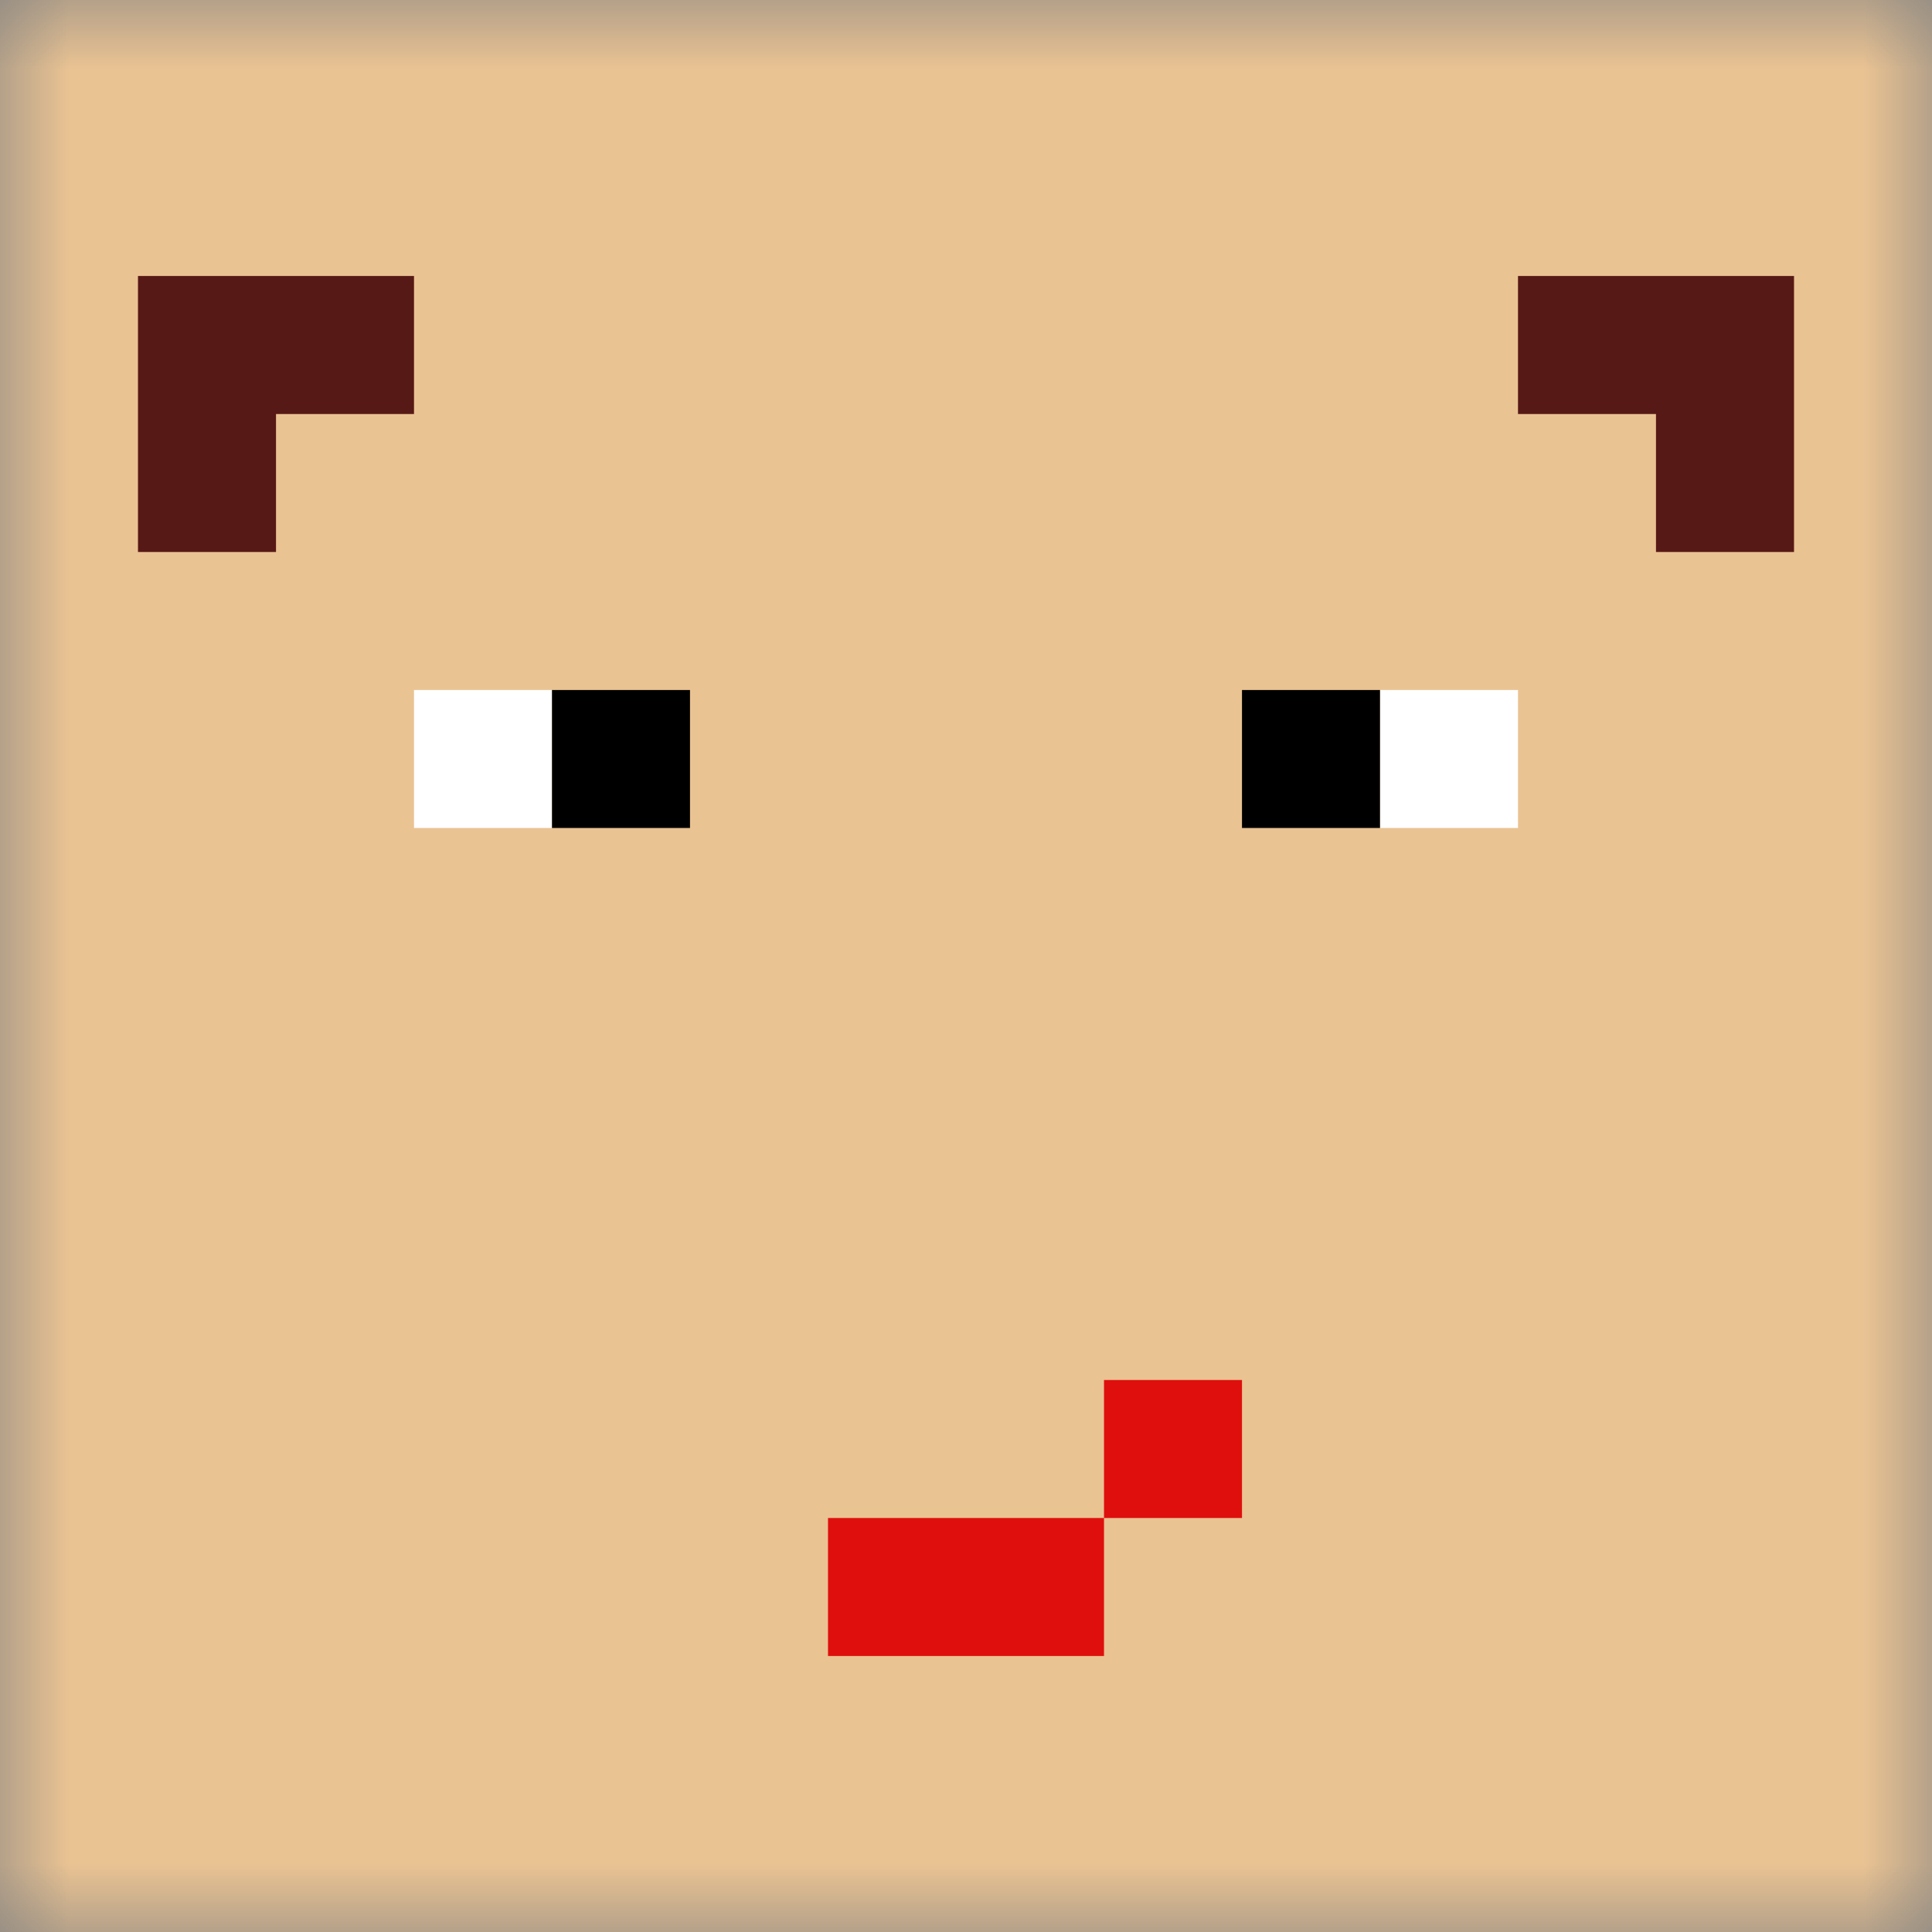 <svg xmlns:dc="http://purl.org/dc/elements/1.1/" xmlns:cc="http://creativecommons.org/ns#" xmlns:rdf="http://www.w3.org/1999/02/22-rdf-syntax-ns#" xmlns:svg="http://www.w3.org/2000/svg" xmlns="http://www.w3.org/2000/svg" viewBox="0 0 14 14" fill="none"><rect x="0" y="0" width="14" height="14" fill="#808080" stroke="none"/><mask id="avatarsRadiusMask"><rect width="14" height="14" rx="0" ry="0" x="0" y="0" fill="#fff"/></mask><g mask="url(#avatarsRadiusMask)"><rect fill="transparent" width="14" height="14" x="0" y="0"/><path fill="#fff" d="M0 0h14v14H0z"/><path fill="rgba(234, 195, 147, 1)" d="M0 0h14v14H0z"/><g transform="translate(-3 -3)"><g fill-rule="evenodd" clip-rule="evenodd"><path d="M6 8h1v1H6V8Zm7 0h1v1h-1V8Z" fill="#fff"/><path d="M7 8h1v1H7V8Zm5 0h1v1h-1V8Z" fill="#000"/></g></g><g transform="translate(-3 -3)"><g fill-rule="evenodd" clip-rule="evenodd"><path d="M6 5H4v2h1V6h1V5Zm8 0h2v2h-1V6h-1V5Z" fill="rgba(97, 28, 23, 1)"/><path d="M6 5H4v2h1V6h1V5Zm8 0h2v2h-1V6h-1V5Z" fill="#000" fill-opacity=".1"/></g></g><g transform="translate(-3 -2)"><path d="M9 13v1h2v-1h1v-1h-1v1H9Z" fill="rgba(222, 15, 13, 1)"/></g><g transform="translate(-3 -3)"/></g></svg>
